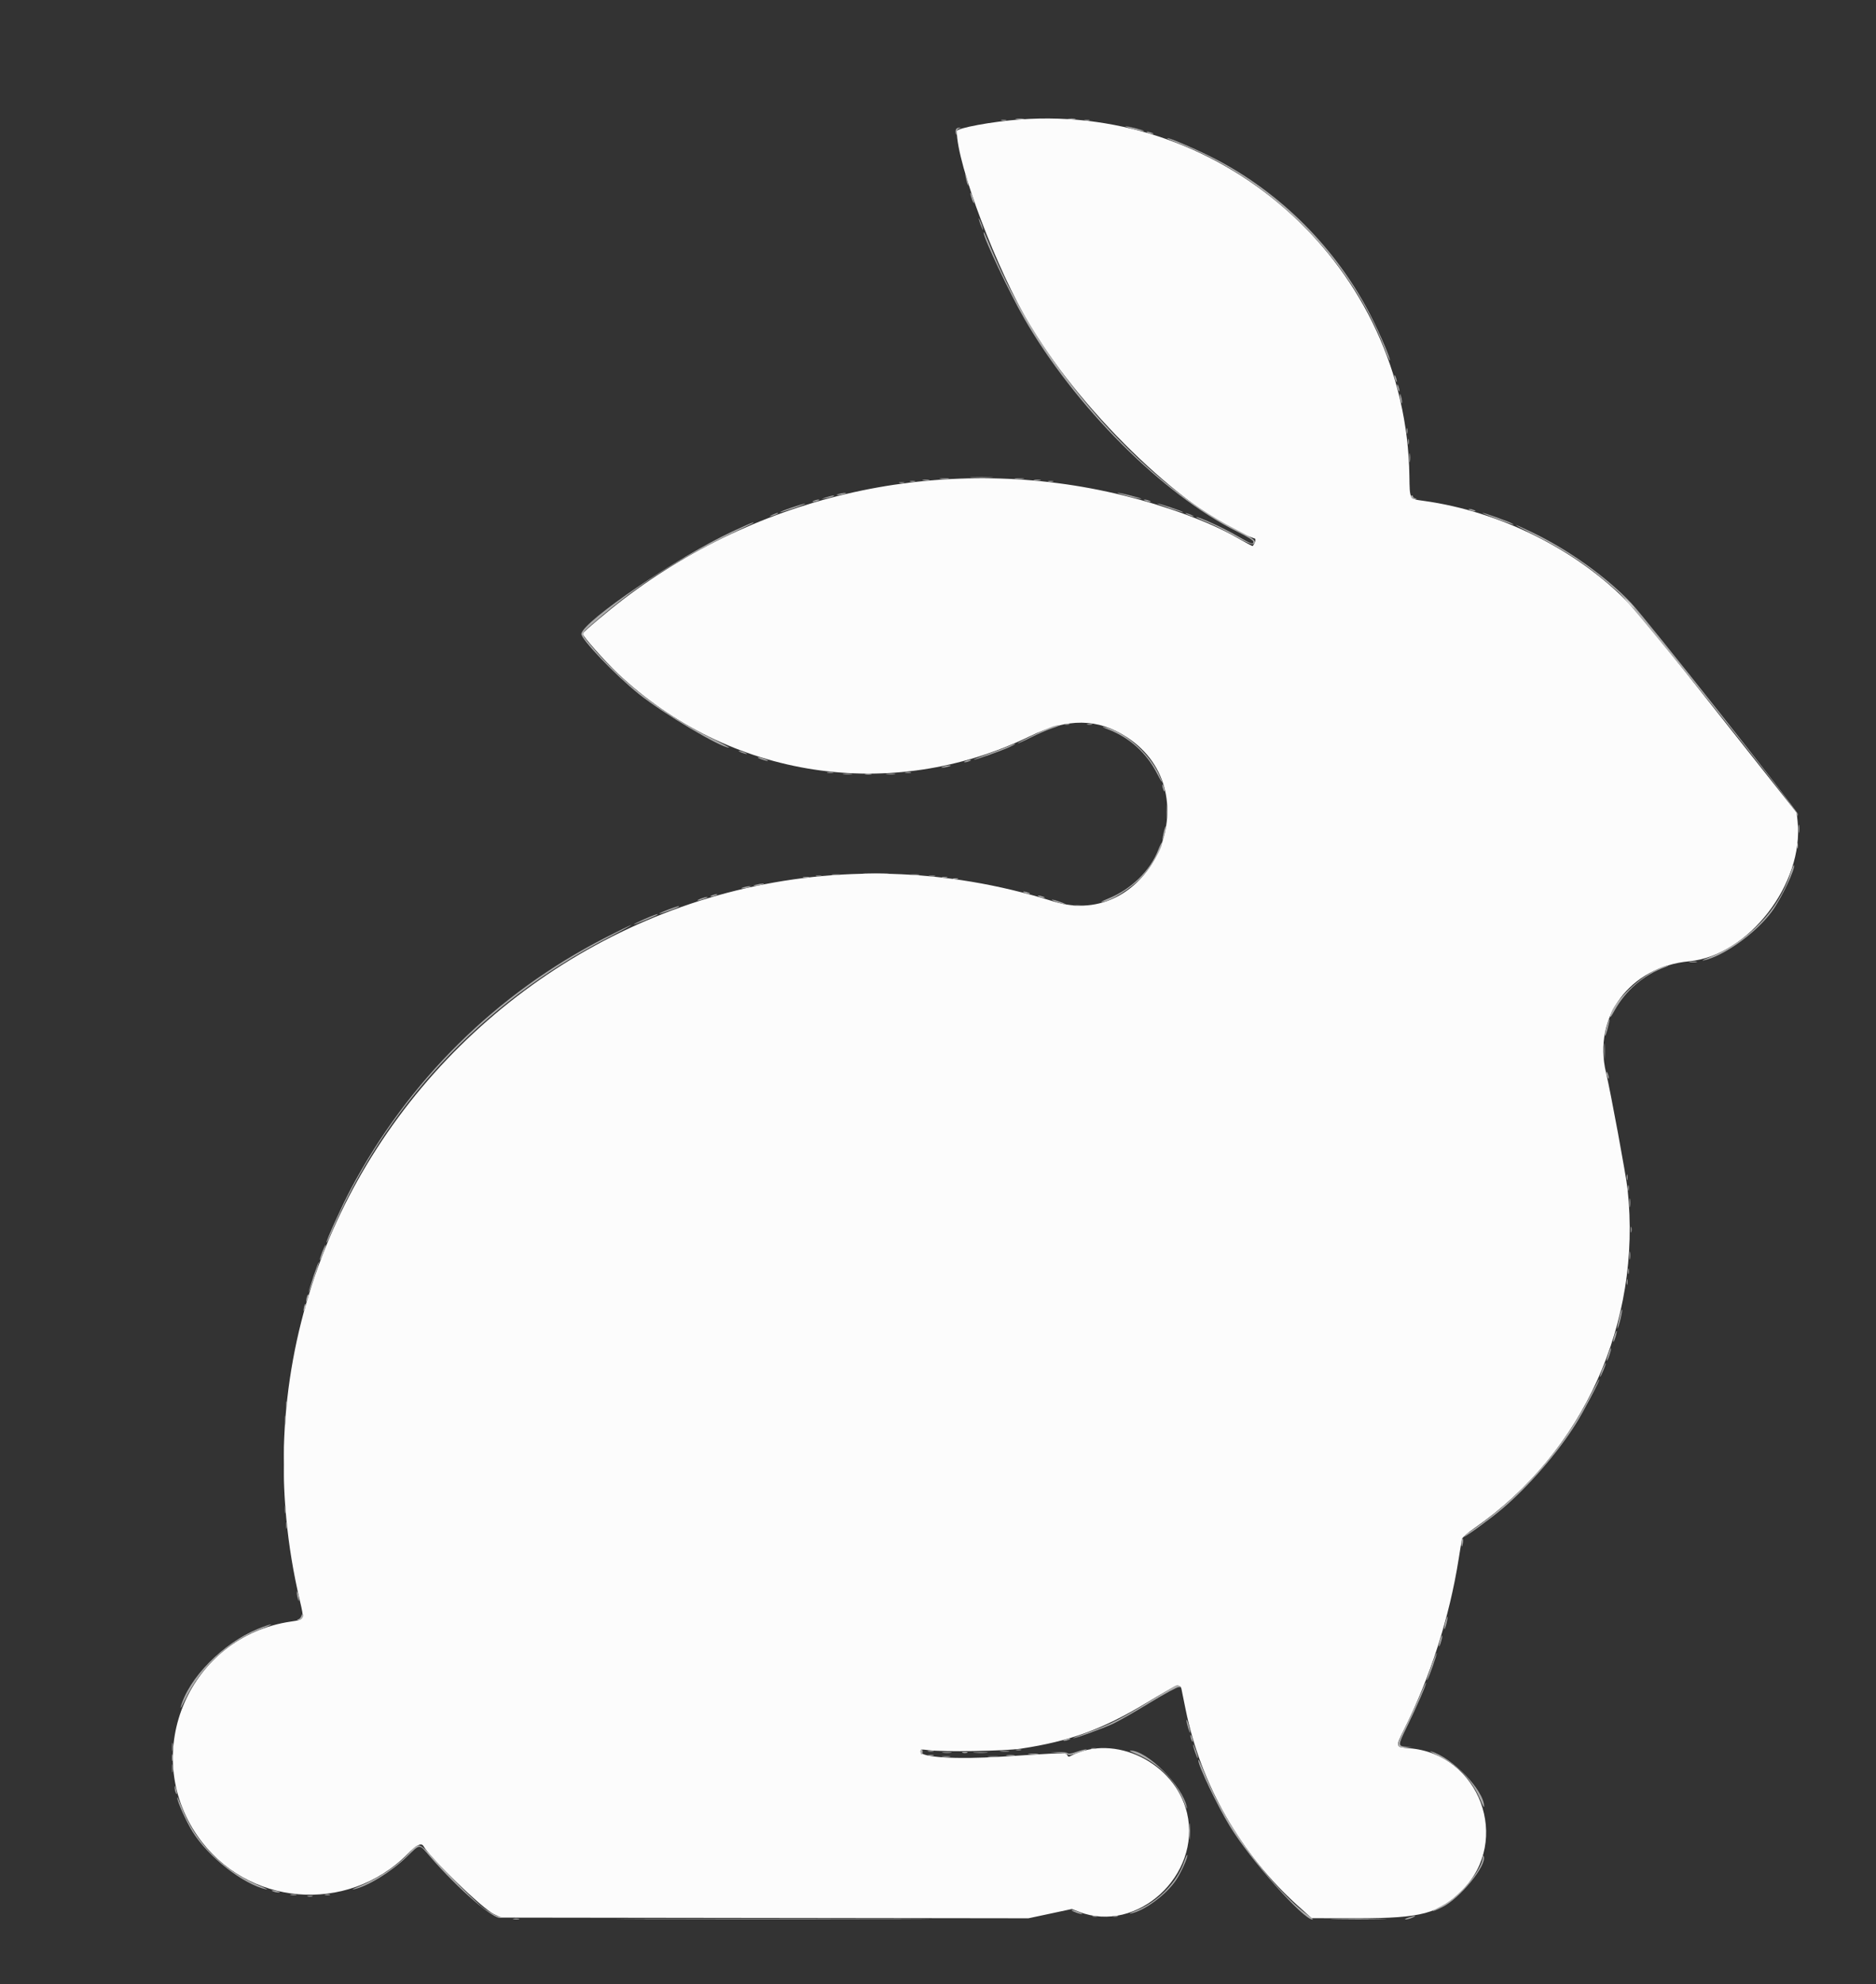 <svg id="svg" version="1.1" xmlns="http://www.w3.org/2000/svg" xmlns:xlink="http://www.w3.org/1999/xlink" width="400" height="422.89" viewBox="0, 0, 400,422.89"><rect x="0" y="0" width="400" height="422.89" fill="#333333" stroke="none"/><g id="svgg"><path id="path0" d="M217.454 25.468 C 211.569 25.902,204.006 27.298,204.006 27.951 C 204.006 35.014,212.559 57.611,219.743 69.528 C 231.409 88.878,254.011 110.278,267.547 114.790 C 267.848 114.891,267.595 115.783,267.091 116.394 C 267.053 116.441,265.445 115.576,263.519 114.472 C 257.951 111.282,248.687 107.855,239.560 105.608 C 202.478 96.480,163.401 104.560,133.047 127.631 C 129.692 130.182,124.391 134.650,124.233 135.062 C 124.097 135.414,129.019 140.994,131.672 143.496 C 155.512 165.976,190.005 171.244,219.599 156.925 C 227.688 153.011,234.043 153.072,240.264 157.124 C 258.516 169.009,245.245 198.602,224.571 192.120 C 131.523 162.947,41.556 246.460,63.947 341.222 C 64.893 345.228,64.902 345.208,62.015 345.630 C 40.457 348.782,29.715 373.389,42.085 391.283 C 52.502 406.351,74.021 408.186,86.967 395.110 C 88.906 393.153,89.858 392.707,90.329 393.536 C 91.805 396.135,102.888 406.830,105.293 407.977 L 106.867 408.727 163.070 408.801 L 219.274 408.875 223.909 407.886 L 228.544 406.896 230.080 407.493 C 242.431 412.289,256.221 399.681,253.102 386.445 C 250.569 375.696,237.609 369.359,228.250 374.293 C 227.876 374.491,227.698 374.436,227.561 374.080 C 227.356 373.545,227.182 373.550,213.591 374.422 C 203.863 375.047,196.280 374.581,196.280 373.357 C 196.280 372.861,196.423 372.832,197.926 373.030 C 201.135 373.454,214.197 373.240,217.740 372.705 C 228.112 371.141,235.135 368.572,244.535 362.902 C 250.947 359.035,251.654 358.761,251.920 360.046 C 251.989 360.383,252.382 362.318,252.793 364.347 C 256.038 380.378,264.542 395.241,276.749 406.217 L 279.685 408.857 289.615 408.864 C 303.038 408.872,306.835 407.856,311.724 402.951 C 322.367 392.271,315.492 373.785,300.447 372.625 C 297.550 372.402,297.525 372.319,299.285 368.812 C 304.953 357.518,309.047 344.765,311.021 332.261 C 311.338 330.254,311.655 328.352,311.725 328.033 C 311.797 327.704,312.971 326.679,314.448 325.655 C 337.565 309.636,350.094 281.895,347.035 253.505 C 346.727 250.644,343.423 232.769,342.434 228.612 C 339.598 216.688,347.528 206.094,360.190 204.891 C 372.822 203.690,384.702 188.317,383.278 175.015 L 383.086 173.220 375.591 163.755 C 371.470 158.549,364.041 149.159,359.084 142.888 C 354.127 136.618,348.913 130.277,347.496 128.798 C 336.465 117.276,319.952 109.002,303.485 106.745 C 300.506 106.336,300.583 106.474,300.510 101.459 C 299.868 57.237,261.586 22.212,217.454 25.468 " stroke="none" fill="#fcfcfc" fill-rule="evenodd"></path><path id="path1" d="M216.667 25.384 C 217.099 25.449,217.808 25.449,218.240 25.384 C 218.673 25.318,218.319 25.265,217.454 25.265 C 216.588 25.265,216.234 25.318,216.667 25.384 M227.829 25.384 C 228.264 25.450,228.908 25.448,229.260 25.380 C 229.612 25.312,229.256 25.259,228.469 25.261 C 227.682 25.263,227.394 25.318,227.829 25.384 M213.519 25.662 C 213.795 25.734,214.245 25.734,214.521 25.662 C 214.796 25.590,214.571 25.531,214.020 25.531 C 213.469 25.531,213.244 25.590,213.519 25.662 M231.259 25.662 C 231.534 25.734,231.985 25.734,232.260 25.662 C 232.536 25.590,232.310 25.531,231.760 25.531 C 231.209 25.531,230.984 25.590,231.259 25.662 M241.631 27.487 C 242.732 27.783,243.759 27.988,243.911 27.941 C 244.233 27.841,240.552 26.883,239.998 26.921 C 239.795 26.936,240.529 27.190,241.631 27.487 M203.829 27.594 C 203.742 27.821,203.732 28.239,203.805 28.524 C 203.895 28.872,203.950 28.790,203.973 28.276 C 203.993 27.806,204.199 27.459,204.506 27.379 C 204.976 27.256,204.975 27.246,204.497 27.215 C 204.217 27.197,203.917 27.367,203.829 27.594 M244.778 28.326 C 245.093 28.461,245.544 28.572,245.780 28.572 C 246.050 28.572,245.997 28.481,245.637 28.326 C 245.322 28.191,244.871 28.080,244.635 28.080 C 244.365 28.080,244.418 28.171,244.778 28.326 M248.927 29.542 C 249.006 29.621,250.293 30.165,251.788 30.752 C 271.093 38.333,288.090 55.412,295.289 74.462 C 295.809 75.839,296.288 76.912,296.353 76.847 C 296.574 76.626,294.357 71.402,292.398 67.525 C 285.087 53.064,273.004 40.927,258.655 33.632 C 254.454 31.497,248.286 28.903,248.927 29.542 M205.901 37.768 C 206.001 38.319,206.196 39.027,206.333 39.342 C 206.505 39.735,206.527 39.600,206.402 38.913 C 206.302 38.362,206.108 37.654,205.970 37.339 C 205.798 36.946,205.777 37.081,205.901 37.768 M206.910 41.202 C 206.910 41.438,207.084 42.082,207.296 42.632 C 207.508 43.183,207.682 43.441,207.682 43.205 C 207.682 42.969,207.508 42.325,207.296 41.774 C 207.084 41.223,206.910 40.966,206.910 41.202 M208.765 46.924 C 208.862 47.318,209.116 48.026,209.331 48.498 C 209.645 49.187,209.688 49.215,209.547 48.641 C 209.450 48.247,209.195 47.539,208.980 47.067 C 208.667 46.378,208.624 46.350,208.765 46.924 M209.728 49.625 C 209.728 50.743,215.326 62.578,218.330 67.811 C 229.122 86.612,247.965 105.470,263.794 113.310 C 265.919 114.363,267.239 115.182,267.239 115.448 C 267.239 116.140,266.791 115.979,263.685 114.163 C 260.923 112.549,255.301 109.983,255.058 110.225 C 254.998 110.286,256.007 110.760,257.302 111.278 C 258.597 111.796,261.248 113.116,263.193 114.211 C 266.668 116.169,267.526 116.402,267.524 115.388 C 267.523 115.020,266.386 114.301,263.447 112.806 C 243.145 102.485,221.758 77.984,211.434 53.219 C 209.959 49.681,209.728 49.195,209.728 49.625 M297.322 80.114 C 297.322 80.351,297.433 80.801,297.568 81.116 C 297.723 81.477,297.814 81.529,297.814 81.259 C 297.814 81.023,297.703 80.572,297.568 80.258 C 297.413 79.897,297.322 79.844,297.322 80.114 M297.894 82.117 C 297.894 82.353,298.005 82.804,298.140 83.119 C 298.295 83.479,298.386 83.532,298.386 83.262 C 298.386 83.026,298.275 82.575,298.140 82.260 C 297.985 81.900,297.894 81.847,297.894 82.117 M298.483 84.263 C 298.483 84.578,298.586 85.157,298.712 85.551 C 298.894 86.117,298.942 86.147,298.942 85.694 C 298.942 85.379,298.838 84.800,298.712 84.406 C 298.531 83.840,298.483 83.810,298.483 84.263 M299.923 91.845 C 299.923 92.396,299.982 92.622,300.054 92.346 C 300.126 92.071,300.126 91.620,300.054 91.345 C 299.982 91.069,299.923 91.295,299.923 91.845 M300.209 94.134 C 300.209 94.685,300.268 94.911,300.340 94.635 C 300.412 94.360,300.412 93.909,300.340 93.634 C 300.268 93.358,300.209 93.584,300.209 94.134 M300.515 97.568 C 300.515 98.433,300.569 98.788,300.634 98.355 C 300.700 97.922,300.700 97.214,300.634 96.781 C 300.569 96.348,300.515 96.702,300.515 97.568 M207.212 101.786 C 208.267 101.840,210.070 101.841,211.218 101.786 C 212.366 101.732,211.502 101.687,209.299 101.687 C 207.096 101.686,206.157 101.731,207.212 101.786 M200.506 102.067 C 201.020 102.131,201.793 102.130,202.223 102.064 C 202.653 101.999,202.232 101.947,201.288 101.948 C 200.343 101.950,199.992 102.003,200.506 102.067 M216.529 102.067 C 217.043 102.131,217.816 102.130,218.245 102.064 C 218.675 101.999,218.255 101.947,217.310 101.948 C 216.366 101.950,216.014 102.003,216.529 102.067 M196.781 102.348 C 197.135 102.416,197.715 102.416,198.069 102.348 C 198.423 102.280,198.133 102.224,197.425 102.224 C 196.717 102.224,196.427 102.280,196.781 102.348 M220.529 102.348 C 220.883 102.416,221.463 102.416,221.817 102.348 C 222.171 102.280,221.881 102.224,221.173 102.224 C 220.465 102.224,220.175 102.280,220.529 102.348 M194.063 102.629 C 194.338 102.701,194.789 102.701,195.064 102.629 C 195.340 102.557,195.114 102.498,194.564 102.498 C 194.013 102.498,193.788 102.557,194.063 102.629 M223.534 102.629 C 223.809 102.701,224.260 102.701,224.535 102.629 C 224.810 102.557,224.585 102.498,224.034 102.498 C 223.484 102.498,223.258 102.557,223.534 102.629 M191.774 102.915 C 192.049 102.987,192.500 102.987,192.775 102.915 C 193.051 102.843,192.825 102.785,192.275 102.785 C 191.724 102.785,191.499 102.843,191.774 102.915 M178.827 105.293 C 178.260 105.475,178.231 105.522,178.684 105.522 C 178.999 105.522,179.578 105.419,179.971 105.293 C 180.538 105.112,180.568 105.064,180.114 105.064 C 179.800 105.064,179.220 105.167,178.827 105.293 M240.486 105.741 C 241.903 106.116,243.186 106.385,243.338 106.338 C 243.659 106.240,238.831 104.994,238.279 105.033 C 238.077 105.047,239.070 105.366,240.486 105.741 M176.109 106.019 C 174.980 106.410,174.978 106.413,175.966 106.246 C 177.133 106.049,178.326 105.614,177.682 105.620 C 177.446 105.622,176.738 105.802,176.109 106.019 M300.898 106.009 C 300.989 106.245,301.339 106.423,301.676 106.405 C 302.159 106.378,302.183 106.344,301.788 106.241 C 301.513 106.169,301.288 105.990,301.288 105.845 C 301.288 105.699,301.163 105.579,301.010 105.579 C 300.858 105.579,300.807 105.773,300.898 106.009 M173.534 106.724 C 173.173 106.879,173.120 106.970,173.391 106.970 C 173.627 106.970,174.077 106.859,174.392 106.724 C 174.753 106.569,174.806 106.478,174.535 106.478 C 174.299 106.478,173.848 106.589,173.534 106.724 M244.206 106.724 C 244.521 106.859,244.971 106.970,245.207 106.970 C 245.478 106.970,245.425 106.879,245.064 106.724 C 244.750 106.589,244.299 106.478,244.063 106.478 C 243.792 106.478,243.845 106.569,244.206 106.724 M168.723 108.207 C 167.336 108.683,166.251 109.122,166.312 109.183 C 166.372 109.243,167.700 108.853,169.262 108.316 C 170.825 107.779,171.910 107.340,171.674 107.340 C 171.438 107.341,170.110 107.731,168.723 108.207 M249.336 108.316 C 250.898 108.853,252.226 109.243,252.286 109.182 C 252.416 109.053,247.199 107.286,246.780 107.318 C 246.623 107.330,247.773 107.779,249.336 108.316 M313.448 108.727 C 313.763 108.862,314.213 108.973,314.449 108.973 C 314.720 108.973,314.667 108.882,314.306 108.727 C 313.991 108.592,313.541 108.481,313.305 108.481 C 313.034 108.481,313.087 108.572,313.448 108.727 M164.664 109.738 C 163.948 110.083,163.925 110.123,164.521 109.977 C 165.331 109.779,166.243 109.314,165.808 109.321 C 165.651 109.323,165.136 109.511,164.664 109.738 M252.933 109.537 C 253.169 109.683,253.684 109.888,254.077 109.993 C 254.574 110.126,254.662 110.104,254.363 109.920 C 254.127 109.774,253.612 109.568,253.219 109.463 C 252.722 109.330,252.634 109.353,252.933 109.537 M319.170 110.589 C 322.724 111.902,323.233 112.057,322.399 111.570 C 321.692 111.158,316.488 109.297,316.080 109.310 C 315.891 109.316,317.282 109.892,319.170 110.589 M156.132 113.291 C 144.481 118.720,124.498 132.252,123.953 135.082 C 123.755 136.114,131.262 143.978,136.255 147.966 C 141.479 152.139,153.674 159.372,155.482 159.370 C 155.654 159.370,153.734 158.352,151.216 157.108 C 141.438 152.276,132.461 145.327,126.017 137.601 C 123.741 134.872,123.676 135.279,126.824 132.563 C 136.764 123.985,144.991 118.830,159.943 111.809 C 160.494 111.550,160.815 111.333,160.658 111.327 C 160.501 111.321,158.464 112.205,156.132 113.291 M327.327 114.101 C 334.225 117.568,339.392 121.105,345.148 126.303 C 348.122 128.989,382.580 171.770,383.176 173.518 C 383.368 174.080,383.375 174.078,383.319 173.478 C 383.249 172.709,350.970 131.863,347.783 128.511 C 342.421 122.871,334.274 117.069,326.560 113.396 C 321.799 111.130,322.263 111.557,327.327 114.101 M226.967 154.418 C 227.242 154.490,227.693 154.490,227.969 154.418 C 228.244 154.346,228.019 154.287,227.468 154.287 C 226.917 154.287,226.692 154.346,226.967 154.418 M231.831 154.418 C 232.107 154.490,232.557 154.490,232.833 154.418 C 233.108 154.346,232.883 154.287,232.332 154.287 C 231.781 154.287,231.556 154.346,231.831 154.418 M224.464 154.837 C 223.194 155.260,216.870 158.310,216.998 158.438 C 217.058 158.498,218.312 157.939,219.784 157.196 C 221.256 156.452,223.362 155.549,224.464 155.188 C 225.565 154.827,226.209 154.536,225.894 154.542 C 225.579 154.547,224.936 154.680,224.464 154.837 M236.227 155.448 C 240.897 157.250,244.470 160.478,246.744 164.950 C 247.916 167.254,248.142 167.247,247.051 164.941 C 244.875 160.342,239.453 155.710,235.336 154.935 C 234.864 154.846,235.265 155.077,236.227 155.448 M215.165 159.010 C 214.614 159.258,212.618 160.013,210.730 160.688 C 208.841 161.363,207.445 161.922,207.626 161.930 C 208.096 161.952,213.416 160.076,215.220 159.252 C 216.055 158.871,216.609 158.559,216.452 158.559 C 216.295 158.559,215.715 158.762,215.165 159.010 M157.654 160.181 C 157.890 160.326,158.405 160.532,158.798 160.637 C 159.295 160.770,159.383 160.748,159.084 160.563 C 158.848 160.417,158.333 160.212,157.940 160.107 C 157.443 159.974,157.356 159.996,157.654 160.181 M162.232 161.803 C 162.783 162.015,163.426 162.188,163.662 162.188 C 163.898 162.188,163.641 162.015,163.090 161.803 C 162.539 161.590,161.896 161.417,161.660 161.417 C 161.423 161.417,161.681 161.590,162.232 161.803 M205.866 162.232 C 205.505 162.387,205.452 162.478,205.722 162.478 C 205.959 162.478,206.409 162.367,206.724 162.232 C 207.085 162.077,207.137 161.986,206.867 161.986 C 206.631 161.986,206.180 162.097,205.866 162.232 M201.144 163.376 C 200.578 163.558,200.548 163.605,201.001 163.605 C 201.316 163.605,201.896 163.502,202.289 163.376 C 202.855 163.195,202.885 163.147,202.432 163.147 C 202.117 163.147,201.538 163.250,201.144 163.376 M176.470 164.723 C 176.826 164.792,177.341 164.789,177.614 164.717 C 177.888 164.646,177.597 164.590,176.967 164.593 C 176.338 164.596,176.114 164.655,176.470 164.723 M193.065 164.723 C 193.421 164.792,193.936 164.789,194.209 164.717 C 194.483 164.646,194.192 164.590,193.562 164.593 C 192.933 164.596,192.709 164.655,193.065 164.723 M179.905 165.014 C 180.419 165.078,181.192 165.077,181.622 165.011 C 182.052 164.946,181.631 164.894,180.687 164.896 C 179.742 164.897,179.391 164.951,179.905 165.014 M189.061 165.014 C 189.575 165.078,190.348 165.077,190.778 165.011 C 191.208 164.946,190.787 164.894,189.843 164.896 C 188.898 164.897,188.547 164.951,189.061 165.014 M247.823 167.382 C 247.823 167.618,247.933 168.069,248.069 168.383 C 248.224 168.744,248.315 168.797,248.315 168.526 C 248.315 168.290,248.204 167.840,248.069 167.525 C 247.914 167.164,247.823 167.111,247.823 167.382 M248.741 173.104 C 248.741 174.442,248.790 174.989,248.850 174.320 C 248.911 173.652,248.911 172.557,248.850 171.888 C 248.790 171.220,248.741 171.767,248.741 173.104 M383.487 176.681 C 383.489 177.468,383.544 177.756,383.610 177.321 C 383.676 176.886,383.674 176.242,383.606 175.890 C 383.538 175.538,383.485 175.894,383.487 176.681 M248.113 177.440 C 247.926 178.250,247.825 178.965,247.889 179.028 C 247.952 179.092,248.162 178.486,248.355 177.682 C 248.548 176.879,248.649 176.164,248.579 176.094 C 248.509 176.025,248.300 176.631,248.113 177.440 M246.982 181.088 C 245.233 185.598,241.215 189.530,236.338 191.505 C 235.315 191.920,234.634 192.262,234.825 192.267 C 236.535 192.306,241.218 189.384,243.645 186.763 C 245.439 184.824,247.981 180.425,247.734 179.684 C 247.681 179.525,247.343 180.157,246.982 181.088 M383.185 180.258 C 383.185 180.808,383.244 181.034,383.316 180.758 C 383.388 180.483,383.388 180.032,383.316 179.757 C 383.244 179.481,383.185 179.707,383.185 180.258 M381.847 185.912 C 379.308 194.002,372.780 200.728,364.100 204.197 C 363.151 204.576,362.761 204.808,363.233 204.712 C 367.474 203.854,374.434 198.871,377.809 194.278 C 379.844 191.509,382.976 184.884,382.484 184.391 C 382.417 184.325,382.131 185.009,381.847 185.912 M184.491 186.193 C 185.797 186.246,187.857 186.246,189.069 186.192 C 190.282 186.139,189.213 186.095,186.695 186.096 C 184.177 186.096,183.186 186.140,184.491 186.193 M177.468 186.471 C 177.901 186.537,178.609 186.537,179.041 186.471 C 179.474 186.405,179.120 186.352,178.255 186.352 C 177.389 186.352,177.035 186.405,177.468 186.471 M194.211 186.473 C 194.725 186.537,195.498 186.536,195.928 186.471 C 196.358 186.405,195.937 186.353,194.993 186.355 C 194.049 186.356,193.697 186.410,194.211 186.473 M174.034 186.749 C 174.310 186.821,174.760 186.821,175.036 186.749 C 175.311 186.677,175.086 186.619,174.535 186.619 C 173.984 186.619,173.759 186.677,174.034 186.749 M198.215 186.755 C 198.571 186.823,199.086 186.820,199.360 186.749 C 199.633 186.677,199.342 186.621,198.712 186.624 C 198.083 186.628,197.859 186.686,198.215 186.755 M171.320 187.041 C 171.675 187.109,172.190 187.107,172.464 187.035 C 172.738 186.963,172.446 186.907,171.817 186.910 C 171.187 186.914,170.964 186.972,171.320 187.041 M200.930 187.036 C 201.205 187.108,201.656 187.108,201.931 187.036 C 202.207 186.964,201.981 186.905,201.431 186.905 C 200.880 186.905,200.655 186.964,200.930 187.036 M203.219 187.322 C 203.494 187.394,203.945 187.394,204.220 187.322 C 204.496 187.250,204.270 187.191,203.720 187.191 C 203.169 187.191,202.943 187.250,203.219 187.322 M161.230 188.555 C 160.459 188.751,160.445 188.774,161.087 188.779 C 161.481 188.782,162.124 188.681,162.518 188.555 C 163.480 188.247,162.441 188.247,161.230 188.555 M158.512 189.127 C 157.946 189.309,157.916 189.356,158.369 189.356 C 158.684 189.356,159.263 189.253,159.657 189.127 C 160.223 188.946,160.253 188.898,159.800 188.898 C 159.485 188.898,158.906 189.001,158.512 189.127 M218.455 190.272 C 218.770 190.407,219.220 190.518,219.456 190.518 C 219.727 190.518,219.674 190.427,219.313 190.272 C 218.999 190.137,218.548 190.026,218.312 190.026 C 218.041 190.026,218.094 190.117,218.455 190.272 M151.788 190.844 C 151.428 190.999,151.375 191.090,151.645 191.090 C 151.881 191.090,152.332 190.979,152.647 190.844 C 153.007 190.689,153.060 190.598,152.790 190.598 C 152.554 190.598,152.103 190.709,151.788 190.844 M221.602 191.130 C 221.917 191.265,222.368 191.376,222.604 191.376 C 222.874 191.376,222.821 191.285,222.461 191.130 C 222.146 190.995,221.695 190.884,221.459 190.884 C 221.189 190.884,221.242 190.975,221.602 191.130 M149.356 191.559 C 148.805 191.771,148.548 191.945,148.784 191.945 C 149.020 191.945,149.664 191.771,150.215 191.559 C 150.765 191.347,151.023 191.174,150.787 191.174 C 150.551 191.174,149.907 191.347,149.356 191.559 M225.322 192.275 C 226.109 192.565,226.946 192.803,227.182 192.803 C 227.418 192.803,226.967 192.565,226.180 192.275 C 225.393 191.984,224.557 191.747,224.320 191.747 C 224.084 191.747,224.535 191.984,225.322 192.275 M228.974 193.052 C 229.409 193.118,230.053 193.116,230.405 193.048 C 230.756 192.980,230.401 192.927,229.614 192.929 C 228.827 192.931,228.539 192.986,228.974 193.052 M142.407 193.901 C 141.338 194.306,140.514 194.686,140.574 194.747 C 140.683 194.856,144.523 193.482,144.754 193.252 C 145.017 192.990,144.254 193.201,142.407 193.901 M137.402 195.899 C 136.098 196.466,135.079 196.977,135.136 197.034 C 135.230 197.128,139.901 195.204,140.176 194.957 C 140.536 194.634,139.501 194.985,137.402 195.899 M128.898 199.946 C 105.741 211.838,87.071 230.305,74.751 253.505 C 72.872 257.045,69.422 264.653,69.610 264.842 C 69.674 264.905,70.088 264.086,70.532 263.022 C 81.708 236.216,102.657 213.802,129.471 199.958 C 132.461 198.414,134.778 197.152,134.621 197.153 C 134.464 197.154,131.888 198.411,128.898 199.946 M360.304 205.069 C 360.739 205.135,361.383 205.133,361.735 205.066 C 362.087 204.998,361.731 204.944,360.944 204.946 C 360.157 204.948,359.869 205.004,360.304 205.069 M353.766 206.378 C 349.285 208.323,343.303 214.290,343.353 216.766 C 343.356 216.908,343.741 216.330,344.209 215.481 C 346.618 211.111,350.392 207.851,355.004 206.158 C 355.596 205.941,355.887 205.759,355.651 205.754 C 355.415 205.749,354.566 206.030,353.766 206.378 M342.652 218.622 C 342.405 219.453,342.211 220.399,342.220 220.724 C 342.229 221.050,342.473 220.415,342.761 219.313 C 343.381 216.952,343.300 216.440,342.652 218.622 M342.020 224.034 C 342.020 225.529,342.068 226.141,342.127 225.393 C 342.186 224.646,342.186 223.423,342.127 222.675 C 342.068 221.928,342.020 222.539,342.020 224.034 M342.529 228.612 C 342.529 228.848,342.640 229.299,342.775 229.614 C 342.930 229.974,343.021 230.027,343.021 229.757 C 343.021 229.521,342.911 229.070,342.775 228.755 C 342.620 228.395,342.529 228.342,342.529 228.612 M346.847 250.930 C 346.847 251.481,346.906 251.706,346.978 251.431 C 347.050 251.155,347.050 250.705,346.978 250.429 C 346.906 250.154,346.847 250.379,346.847 250.930 M347.134 253.219 C 347.134 253.770,347.193 253.995,347.264 253.720 C 347.336 253.444,347.336 252.994,347.264 252.718 C 347.193 252.443,347.134 252.668,347.134 253.219 M347.439 256.366 C 347.439 257.232,347.493 257.586,347.558 257.153 C 347.624 256.720,347.624 256.012,347.558 255.579 C 347.493 255.147,347.439 255.501,347.439 256.366 M347.706 262.089 C 347.706 262.639,347.765 262.865,347.837 262.589 C 347.909 262.314,347.909 261.863,347.837 261.588 C 347.765 261.313,347.706 261.538,347.706 262.089 M68.705 266.845 C 68.364 267.737,68.133 268.515,68.192 268.574 C 68.251 268.633,68.579 267.952,68.920 267.060 C 69.261 266.169,69.492 265.391,69.433 265.332 C 69.374 265.273,69.046 265.954,68.705 266.845 M347.435 267.668 C 347.437 268.455,347.493 268.743,347.559 268.308 C 347.624 267.873,347.623 267.229,347.555 266.877 C 347.487 266.525,347.433 266.881,347.435 267.668 M66.839 272.014 C 66.272 273.716,65.818 275.237,65.830 275.394 C 65.842 275.551,66.356 274.208,66.971 272.409 C 67.587 270.611,68.041 269.090,67.980 269.029 C 67.920 268.969,67.406 270.312,66.839 272.014 M347.134 270.959 C 347.134 271.509,347.193 271.735,347.264 271.459 C 347.336 271.184,347.336 270.733,347.264 270.458 C 347.193 270.182,347.134 270.408,347.134 270.959 M346.847 273.247 C 346.847 273.798,346.906 274.024,346.978 273.748 C 347.050 273.473,347.050 273.022,346.978 272.747 C 346.906 272.471,346.847 272.697,346.847 273.247 M65.400 276.558 C 65.294 276.978,65.263 277.376,65.331 277.443 C 65.398 277.511,65.540 277.223,65.645 276.804 C 65.750 276.384,65.781 275.986,65.714 275.919 C 65.646 275.851,65.505 276.139,65.400 276.558 M64.827 278.561 C 64.722 278.981,64.691 279.379,64.759 279.446 C 64.826 279.514,64.967 279.226,65.073 278.806 C 65.178 278.387,65.209 277.989,65.141 277.921 C 65.074 277.854,64.933 278.142,64.827 278.561 M345.255 281.021 C 344.986 282.142,344.818 283.111,344.881 283.174 C 344.944 283.237,345.220 282.375,345.494 281.259 C 345.767 280.142,345.936 279.173,345.868 279.106 C 345.800 279.038,345.524 279.899,345.255 281.021 M344.232 284.718 C 344.039 285.364,343.933 285.945,343.997 286.010 C 344.062 286.074,344.273 285.598,344.466 284.953 C 344.660 284.307,344.765 283.726,344.701 283.661 C 344.636 283.597,344.426 284.073,344.232 284.718 M342.951 288.588 C 342.698 289.331,342.540 289.989,342.601 290.050 C 342.662 290.110,342.918 289.552,343.172 288.808 C 343.425 288.065,343.583 287.407,343.522 287.347 C 343.462 287.286,343.205 287.845,342.951 288.588 M341.669 291.884 C 341.330 292.699,341.100 293.413,341.158 293.471 C 341.216 293.528,341.540 292.909,341.879 292.093 C 342.218 291.278,342.448 290.564,342.390 290.506 C 342.332 290.449,342.008 291.068,341.669 291.884 M339.080 297.467 C 333.261 308.812,324.415 318.893,313.948 326.109 C 312.750 326.935,311.895 327.611,312.049 327.611 C 312.475 327.611,317.732 323.786,320.327 321.588 C 325.877 316.886,332.197 309.593,336.029 303.465 C 337.667 300.848,341.181 294.161,341.009 293.990 C 340.956 293.937,340.088 295.502,339.080 297.467 M61.016 299.428 C 61.020 300.057,61.078 300.281,61.147 299.925 C 61.215 299.569,61.212 299.054,61.141 298.781 C 61.069 298.507,61.013 298.798,61.016 299.428 M60.744 302.718 C 60.744 303.584,60.797 303.938,60.863 303.505 C 60.929 303.072,60.929 302.364,60.863 301.931 C 60.797 301.499,60.744 301.853,60.744 302.718 M60.495 312.303 C 60.495 315.923,60.536 317.364,60.586 315.506 C 60.636 313.648,60.636 310.687,60.585 308.925 C 60.535 307.164,60.494 308.684,60.495 312.303 M60.740 321.745 C 60.742 322.532,60.798 322.820,60.863 322.385 C 60.929 321.950,60.927 321.306,60.859 320.955 C 60.792 320.603,60.738 320.959,60.740 321.745 M61.016 325.179 C 61.020 325.808,61.078 326.032,61.147 325.676 C 61.215 325.320,61.212 324.805,61.141 324.532 C 61.069 324.258,61.013 324.549,61.016 325.179 M311.588 328.755 C 311.588 329.227,311.638 329.614,311.699 329.614 C 311.759 329.614,311.866 329.227,311.935 328.755 C 312.004 328.283,311.955 327.897,311.825 327.897 C 311.694 327.897,311.588 328.283,311.588 328.755 M63.290 339.485 C 63.290 339.800,63.393 340.379,63.519 340.773 C 63.701 341.339,63.748 341.369,63.748 340.916 C 63.748 340.601,63.645 340.021,63.519 339.628 C 63.338 339.062,63.290 339.032,63.290 339.485 M64.247 344.452 C 64.147 344.769,63.845 345.085,63.577 345.156 C 63.216 345.251,63.252 345.293,63.715 345.317 C 64.298 345.348,64.936 344.383,64.573 344.020 C 64.494 343.941,64.348 344.136,64.247 344.452 M308.178 345.804 C 307.994 346.537,307.896 347.190,307.962 347.256 C 308.027 347.322,308.232 346.775,308.417 346.042 C 308.601 345.309,308.699 344.655,308.633 344.589 C 308.568 344.524,308.363 345.070,308.178 345.804 M55.042 347.162 C 47.561 350.196,40.164 357.704,38.503 363.948 C 38.399 364.342,38.826 363.602,39.453 362.305 C 42.841 355.296,48.693 349.855,55.723 347.180 C 57.100 346.656,58.033 346.226,57.797 346.223 C 57.561 346.221,56.321 346.643,55.042 347.162 M307.036 349.668 C 306.843 350.314,306.737 350.895,306.801 350.960 C 306.866 351.024,307.077 350.548,307.270 349.902 C 307.464 349.257,307.569 348.676,307.505 348.611 C 307.440 348.547,307.230 349.023,307.036 349.668 M305.351 354.712 C 304.099 358.295,304.052 358.451,304.383 357.940 C 304.774 357.336,306.474 352.445,306.340 352.311 C 306.279 352.250,305.834 353.330,305.351 354.712 M302.873 361.168 C 302.267 362.618,300.895 365.578,299.823 367.744 C 297.593 372.256,297.583 372.553,299.673 372.482 L 301.144 372.432 299.862 372.319 C 298.032 372.159,298.036 372.029,300.012 368.008 C 302.002 363.956,304.242 358.796,304.081 358.635 C 304.023 358.577,303.480 359.717,302.873 361.168 M245.494 362.404 C 239.206 366.294,236.707 367.559,231.996 369.241 C 230.056 369.934,228.624 370.507,228.814 370.515 C 229.323 370.536,235.034 368.456,237.305 367.422 C 238.387 366.929,241.863 364.950,245.029 363.024 C 248.360 360.999,251.027 359.556,251.359 359.603 C 251.831 359.668,251.856 359.631,251.502 359.388 C 250.922 358.990,251.403 358.749,245.494 362.404 M252.980 366.667 C 252.977 367.276,253.714 369.726,253.756 369.242 C 253.769 369.084,253.601 368.312,253.382 367.525 C 253.163 366.738,252.982 366.352,252.980 366.667 M253.831 369.957 C 253.831 370.193,253.942 370.644,254.077 370.959 C 254.232 371.319,254.323 371.372,254.323 371.102 C 254.323 370.866,254.212 370.415,254.077 370.100 C 253.922 369.739,253.831 369.687,253.831 369.957 M227.039 370.815 C 226.678 370.970,226.625 371.061,226.896 371.061 C 227.132 371.061,227.582 370.951,227.897 370.815 C 228.258 370.660,228.311 370.570,228.040 370.570 C 227.804 370.570,227.353 370.680,227.039 370.815 M36.706 372.389 C 36.708 373.176,36.763 373.464,36.829 373.029 C 36.895 372.594,36.893 371.950,36.825 371.598 C 36.757 371.246,36.703 371.602,36.706 372.389 M254.384 371.837 C 254.355 372.270,255.263 374.876,255.396 374.742 C 255.457 374.682,255.258 373.934,254.956 373.081 C 254.653 372.229,254.396 371.669,254.384 371.837 M232.690 372.729 C 232.965 372.801,233.416 372.801,233.691 372.729 C 233.966 372.657,233.741 372.599,233.190 372.599 C 232.639 372.599,232.414 372.657,232.690 372.729 M196.280 373.391 C 196.280 373.705,196.382 373.963,196.505 373.963 C 196.629 373.963,196.730 373.705,196.730 373.391 C 196.730 373.076,196.629 372.818,196.505 372.818 C 196.382 372.818,196.280 373.076,196.280 373.391 M216.667 373.016 C 216.942 373.088,217.393 373.088,217.668 373.016 C 217.943 372.944,217.718 372.885,217.167 372.885 C 216.617 372.885,216.391 372.944,216.667 373.016 M229.497 373.409 C 228.399 373.799,227.846 373.872,227.590 373.660 C 227.392 373.495,226.479 373.407,225.561 373.465 L 223.891 373.568 225.622 373.623 C 226.574 373.652,227.488 373.811,227.653 373.976 C 227.862 374.185,228.595 374.057,230.071 373.554 C 231.236 373.158,231.931 372.839,231.617 372.847 C 231.302 372.854,230.348 373.107,229.497 373.409 M197.929 373.307 C 198.285 373.375,198.800 373.373,199.073 373.301 C 199.347 373.229,199.056 373.173,198.426 373.177 C 197.797 373.180,197.573 373.238,197.929 373.307 M213.381 373.312 C 213.896 373.375,214.668 373.374,215.098 373.309 C 215.528 373.244,215.107 373.191,214.163 373.193 C 213.219 373.195,212.867 373.248,213.381 373.312 M242.105 373.784 C 247.112 375.843,250.820 379.644,252.662 384.605 C 252.972 385.440,253.156 385.737,253.070 385.265 C 252.249 380.728,244.603 373.058,240.954 373.111 C 240.697 373.115,241.215 373.418,242.105 373.784 M306.974 374.397 C 311.117 376.458,313.971 379.551,315.773 383.932 C 316.139 384.822,316.442 385.340,316.445 385.083 C 316.495 381.648,309.610 374.531,305.007 373.260 C 304.614 373.151,305.499 373.663,306.974 374.397 M201.078 373.598 C 201.592 373.662,202.365 373.660,202.795 373.595 C 203.225 373.530,202.804 373.478,201.860 373.479 C 200.916 373.481,200.564 373.534,201.078 373.598 M207.805 373.601 C 208.558 373.660,209.717 373.660,210.381 373.600 C 211.045 373.540,210.429 373.491,209.013 373.492 C 207.597 373.493,207.053 373.542,207.805 373.601 M219.385 373.884 C 219.896 373.947,220.733 373.947,221.245 373.884 C 221.756 373.820,221.338 373.768,220.315 373.768 C 219.292 373.768,218.873 373.820,219.385 373.884 M197.929 374.165 C 198.285 374.234,198.800 374.231,199.073 374.159 C 199.347 374.088,199.056 374.032,198.426 374.035 C 197.797 374.038,197.573 374.097,197.929 374.165 M214.664 374.168 C 215.097 374.233,215.805 374.233,216.237 374.168 C 216.670 374.102,216.316 374.049,215.451 374.049 C 214.585 374.049,214.231 374.102,214.664 374.168 M200.930 374.454 C 201.363 374.519,202.071 374.519,202.504 374.454 C 202.936 374.388,202.582 374.335,201.717 374.335 C 200.851 374.335,200.497 374.388,200.930 374.454 M210.801 374.456 C 211.313 374.519,212.149 374.519,212.661 374.456 C 213.172 374.392,212.754 374.341,211.731 374.341 C 210.708 374.341,210.290 374.392,210.801 374.456 M255.508 375.220 C 255.508 376.413,259.547 384.856,262.218 389.247 C 266.569 396.400,277.885 409.156,279.879 409.156 C 280.056 409.156,279.634 408.747,278.941 408.246 C 271.509 402.875,261.504 389.349,257.209 378.864 C 255.767 375.346,255.508 374.790,255.508 375.220 M36.706 376.967 C 36.708 377.754,36.763 378.042,36.829 377.607 C 36.895 377.172,36.893 376.528,36.825 376.176 C 36.757 375.824,36.703 376.180,36.706 376.967 M37.245 380.973 C 37.240 381.288,37.347 381.803,37.482 382.117 C 37.795 382.846,37.795 382.094,37.482 381.116 C 37.298 380.541,37.251 380.513,37.245 380.973 M37.783 383.119 C 37.773 383.963,39.682 388.222,41.066 390.443 C 44.418 395.825,51.893 401.658,56.795 402.717 C 57.268 402.819,56.607 402.467,55.328 401.934 C 47.503 398.674,41.600 392.708,38.725 385.154 C 38.209 383.798,37.785 382.883,37.783 383.119 M253.610 390.415 C 253.610 391.989,253.658 392.596,253.716 391.764 C 253.774 390.933,253.774 389.645,253.715 388.903 C 253.656 388.161,253.609 388.841,253.610 390.415 M87.459 394.718 C 84.865 397.635,80.683 400.426,76.254 402.196 C 75.308 402.574,74.921 402.804,75.393 402.707 C 78.343 402.104,83.291 399.080,86.724 395.783 C 89.703 392.923,89.275 392.927,91.703 395.736 C 97.674 402.643,105.430 409.331,106.815 408.767 C 107.044 408.673,107.029 408.622,106.765 408.606 C 106.012 408.562,103.562 407.163,102.363 406.092 C 99.414 403.459,95.843 399.882,92.923 396.638 C 89.319 392.633,89.315 392.632,87.459 394.718 M252.503 396.749 C 250.962 401.282,246.792 405.495,242.034 407.326 C 241.025 407.714,240.587 407.959,241.059 407.871 C 243.954 407.331,248.711 403.823,250.786 400.697 C 251.896 399.025,253.312 395.844,253.155 395.375 C 253.105 395.223,252.811 395.842,252.503 396.749 M316.189 395.747 C 316.055 398.511,311.311 404.213,307.529 406.155 C 304.823 407.545,304.786 407.829,307.481 406.527 C 311.243 404.709,317.110 397.535,316.365 395.664 C 316.254 395.386,316.205 395.409,316.189 395.747 M58.226 403.147 C 58.541 403.283,59.056 403.389,59.371 403.385 C 59.831 403.378,59.802 403.332,59.227 403.147 C 58.249 402.834,57.497 402.834,58.226 403.147 M62.021 403.922 C 62.376 403.990,62.891 403.988,63.165 403.916 C 63.439 403.845,63.147 403.789,62.518 403.792 C 61.888 403.795,61.665 403.854,62.021 403.922 M69.313 403.917 C 69.589 403.989,70.039 403.989,70.315 403.917 C 70.590 403.845,70.365 403.786,69.814 403.786 C 69.263 403.786,69.038 403.845,69.313 403.917 M65.594 404.203 C 65.869 404.275,66.320 404.275,66.595 404.203 C 66.871 404.131,66.645 404.072,66.094 404.072 C 65.544 404.072,65.318 404.131,65.594 404.203 M228.480 407.170 C 228.646 407.439,230.605 408.117,230.762 407.960 C 230.821 407.901,230.300 407.648,229.604 407.397 C 228.908 407.147,228.402 407.045,228.480 407.170 M232.976 408.495 C 233.251 408.567,233.702 408.567,233.977 408.495 C 234.253 408.423,234.027 408.364,233.476 408.364 C 232.926 408.364,232.700 408.423,232.976 408.495 M237.268 408.495 C 237.543 408.567,237.994 408.567,238.269 408.495 C 238.544 408.423,238.319 408.364,237.768 408.364 C 237.217 408.364,236.992 408.423,237.268 408.495 M300.286 408.735 C 299.657 408.942,299.399 409.116,299.714 409.121 C 300.029 409.126,300.672 408.953,301.144 408.737 C 302.226 408.242,301.785 408.241,300.286 408.735 M109.517 409.072 C 109.873 409.141,110.388 409.138,110.661 409.066 C 110.935 408.995,110.644 408.939,110.014 408.942 C 109.385 408.945,109.161 409.004,109.517 409.072 " stroke="none" fill="#ababab" fill-rule="evenodd"></path><path id="path2" d="M36.696 374.678 C 36.699 375.308,36.758 375.531,36.826 375.175 C 36.895 374.820,36.892 374.305,36.820 374.031 C 36.749 373.757,36.693 374.049,36.696 374.678 M137.840 409.084 C 152.672 409.125,176.942 409.125,191.774 409.084 C 206.606 409.043,194.471 409.010,164.807 409.010 C 135.143 409.010,123.008 409.043,137.840 409.084 M284.746 409.084 C 287.371 409.131,291.749 409.131,294.474 409.084 C 297.198 409.037,295.050 408.998,289.700 408.998 C 284.349 408.998,282.120 409.037,284.746 409.084 " stroke="none" fill="#cccccc" fill-rule="evenodd"></path><path id="path3" d="" stroke="none" fill="#d4d4d4" fill-rule="evenodd"></path><path id="path4" d="M347.353 128.612 C 347.887 129.163,348.388 129.614,348.467 129.614 C 348.546 129.614,348.173 129.163,347.639 128.612 C 347.106 128.062,346.604 127.611,346.526 127.611 C 346.447 127.611,346.820 128.062,347.353 128.612 M184.478 165.009 C 184.832 165.077,185.411 165.077,185.765 165.009 C 186.119 164.941,185.830 164.885,185.122 164.885 C 184.413 164.885,184.124 164.941,184.478 165.009 M205.222 373.588 C 205.497 373.660,205.948 373.660,206.223 373.588 C 206.499 373.516,206.273 373.457,205.722 373.457 C 205.172 373.457,204.946 373.516,205.222 373.588 " stroke="none" fill="#dcdcdc" fill-rule="evenodd"></path></g></svg>